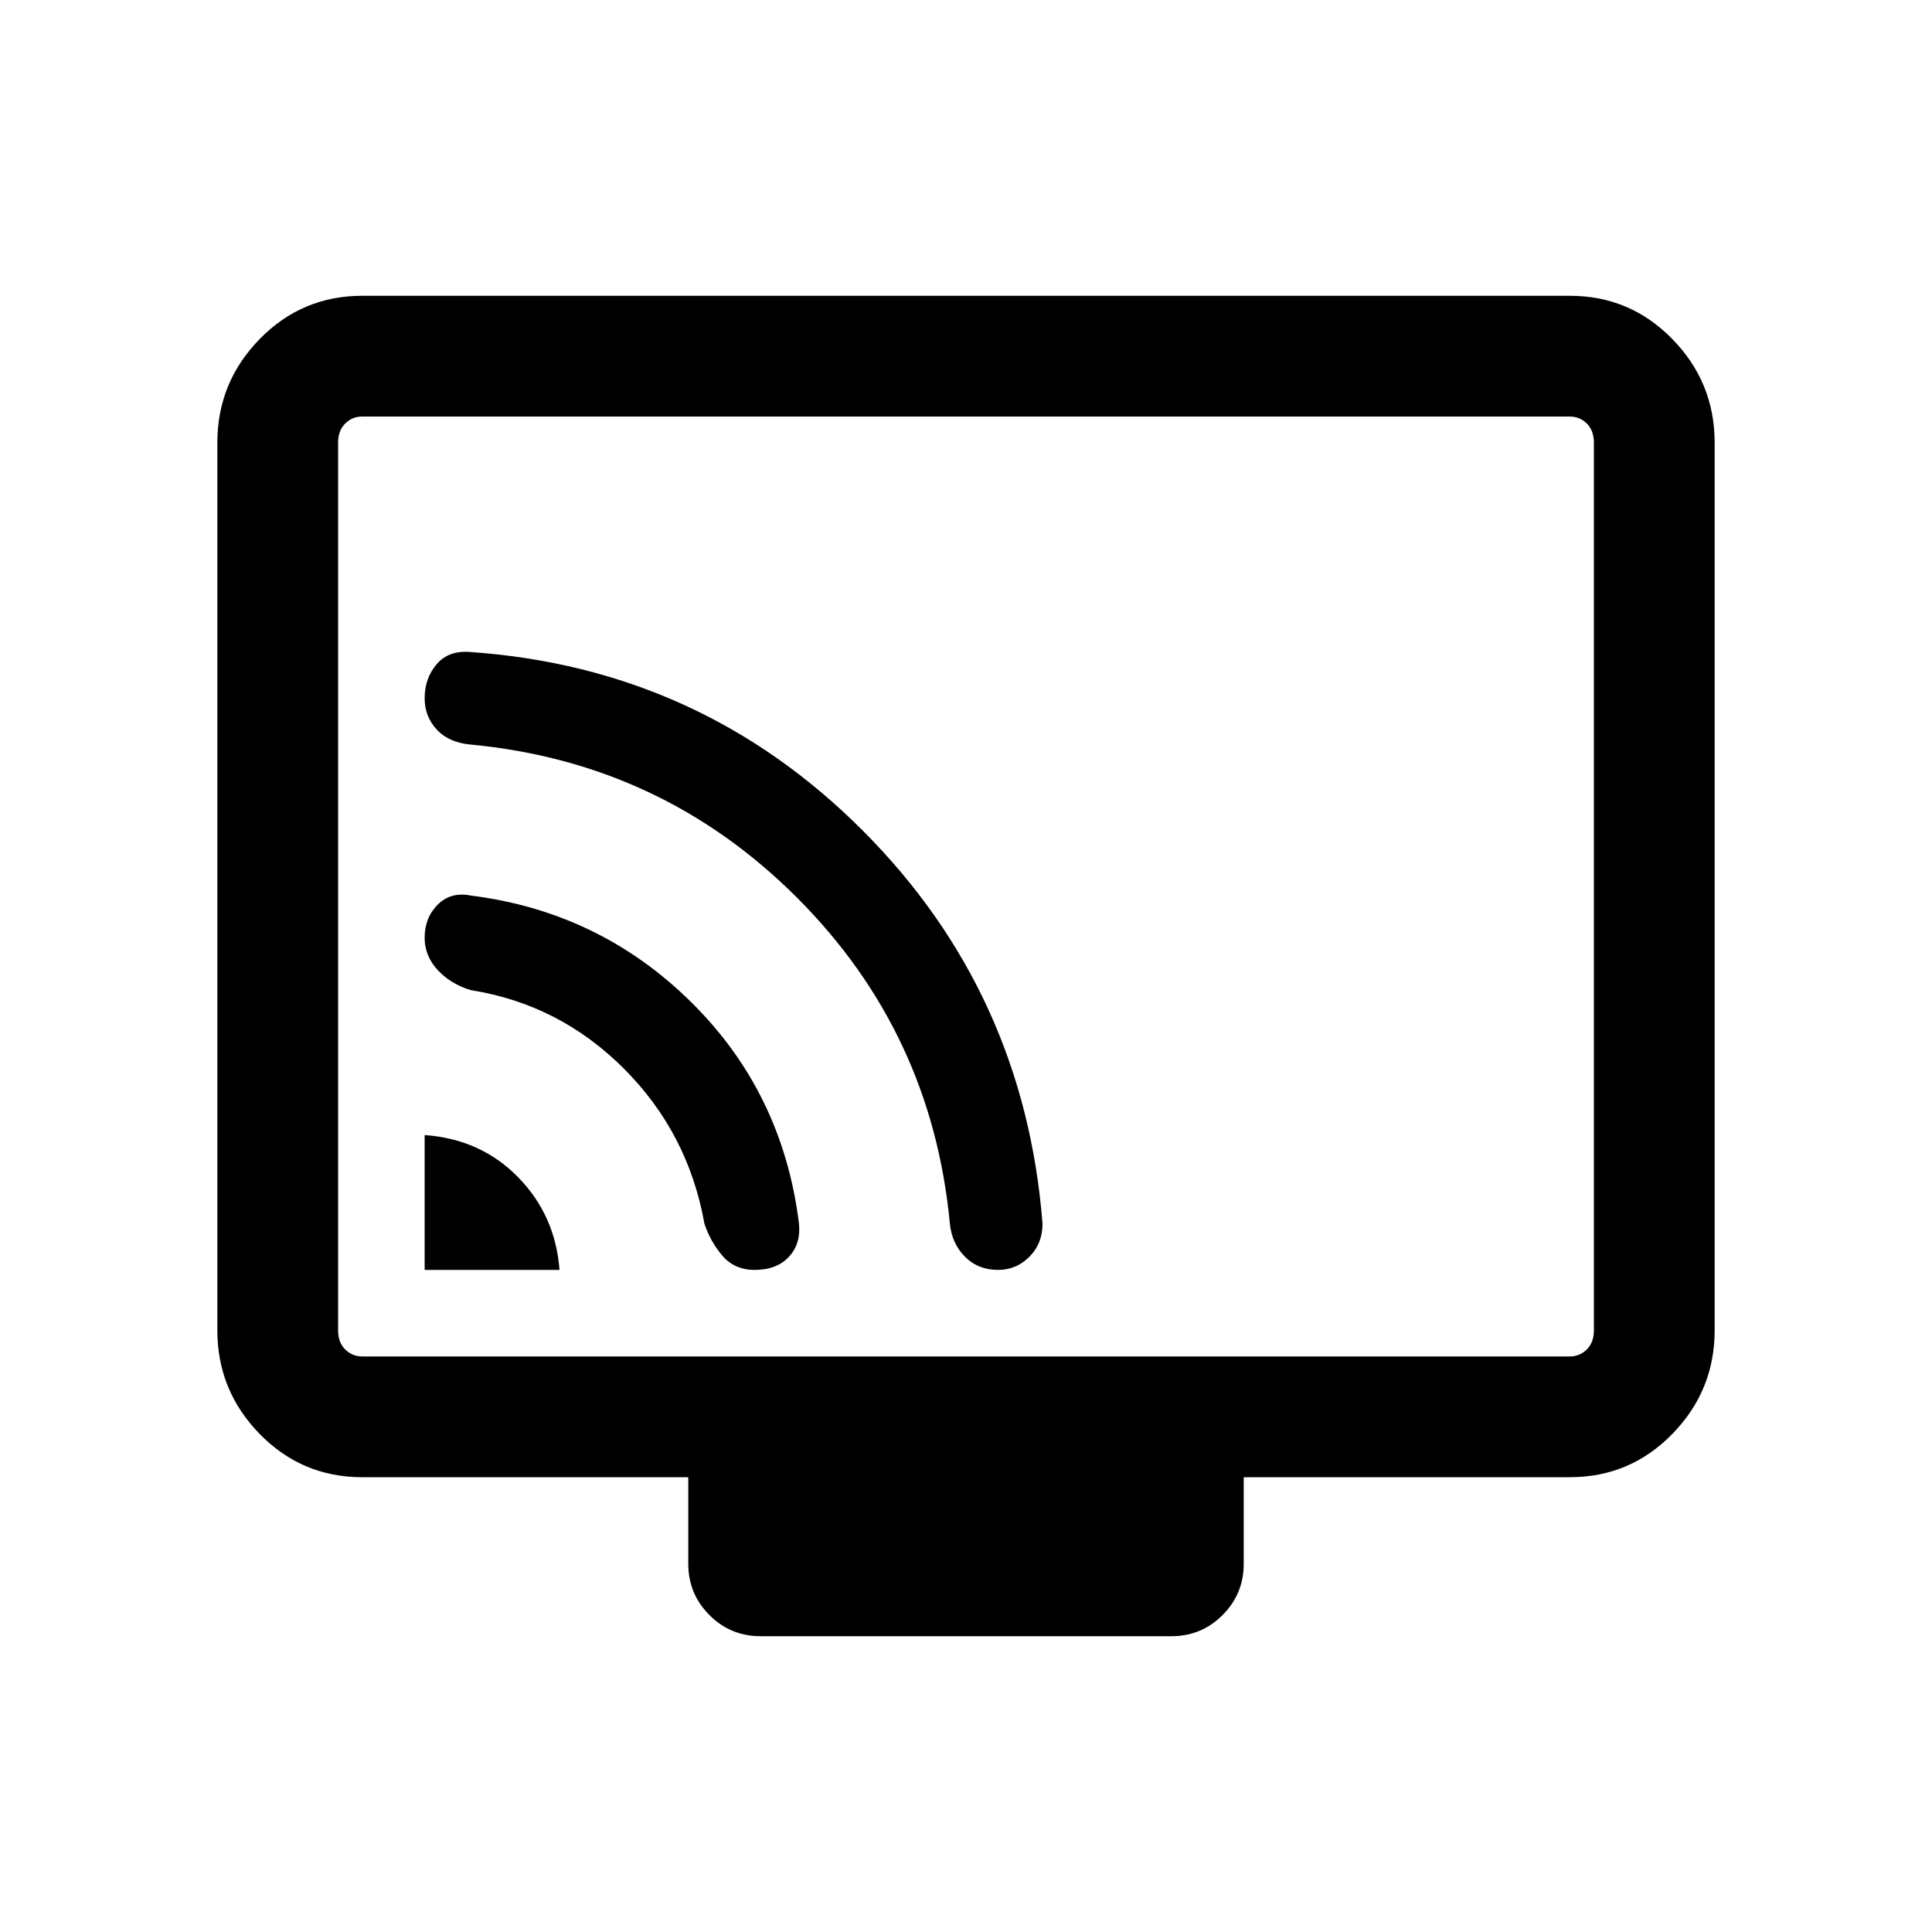 <svg xmlns="http://www.w3.org/2000/svg" height="20" width="20"><path d="M4.396 13.146H5.792Q5.75 12.583 5.365 12.188Q4.979 11.792 4.396 11.75ZM7.812 13.146Q8.042 13.146 8.167 13.01Q8.292 12.875 8.271 12.667Q8.104 11.312 7.156 10.375Q6.208 9.438 4.875 9.271Q4.667 9.229 4.531 9.365Q4.396 9.5 4.396 9.708Q4.396 9.896 4.531 10.042Q4.667 10.188 4.875 10.25Q5.792 10.396 6.458 11.062Q7.125 11.729 7.292 12.667Q7.354 12.854 7.479 13Q7.604 13.146 7.812 13.146ZM10.333 13.146Q10.521 13.146 10.656 13.01Q10.792 12.875 10.792 12.667Q10.604 10.271 8.927 8.594Q7.25 6.917 4.875 6.75Q4.646 6.729 4.521 6.875Q4.396 7.021 4.396 7.229Q4.396 7.417 4.521 7.552Q4.646 7.688 4.875 7.708Q6.854 7.896 8.25 9.292Q9.646 10.688 9.833 12.667Q9.854 12.875 9.99 13.01Q10.125 13.146 10.333 13.146ZM7.875 16.938Q7.562 16.938 7.344 16.719Q7.125 16.5 7.125 16.188V15.292H3.75Q3.125 15.292 2.688 14.844Q2.25 14.396 2.25 13.771V4.583Q2.25 3.958 2.688 3.51Q3.125 3.062 3.75 3.062H16.25Q16.875 3.062 17.312 3.51Q17.75 3.958 17.75 4.583V13.771Q17.75 14.396 17.312 14.844Q16.875 15.292 16.25 15.292H12.875V16.188Q12.875 16.5 12.656 16.719Q12.438 16.938 12.125 16.938ZM3.75 14.042H16.25Q16.354 14.042 16.427 13.969Q16.5 13.896 16.5 13.771V4.583Q16.5 4.458 16.427 4.385Q16.354 4.312 16.25 4.312H3.75Q3.646 4.312 3.573 4.385Q3.5 4.458 3.5 4.583V13.771Q3.5 13.896 3.573 13.969Q3.646 14.042 3.75 14.042ZM3.5 14.042Q3.5 14.042 3.5 13.969Q3.5 13.896 3.5 13.771V4.583Q3.5 4.458 3.5 4.385Q3.5 4.312 3.5 4.312Q3.5 4.312 3.5 4.385Q3.5 4.458 3.5 4.583V13.771Q3.5 13.896 3.5 13.969Q3.5 14.042 3.5 14.042Z"/></svg>